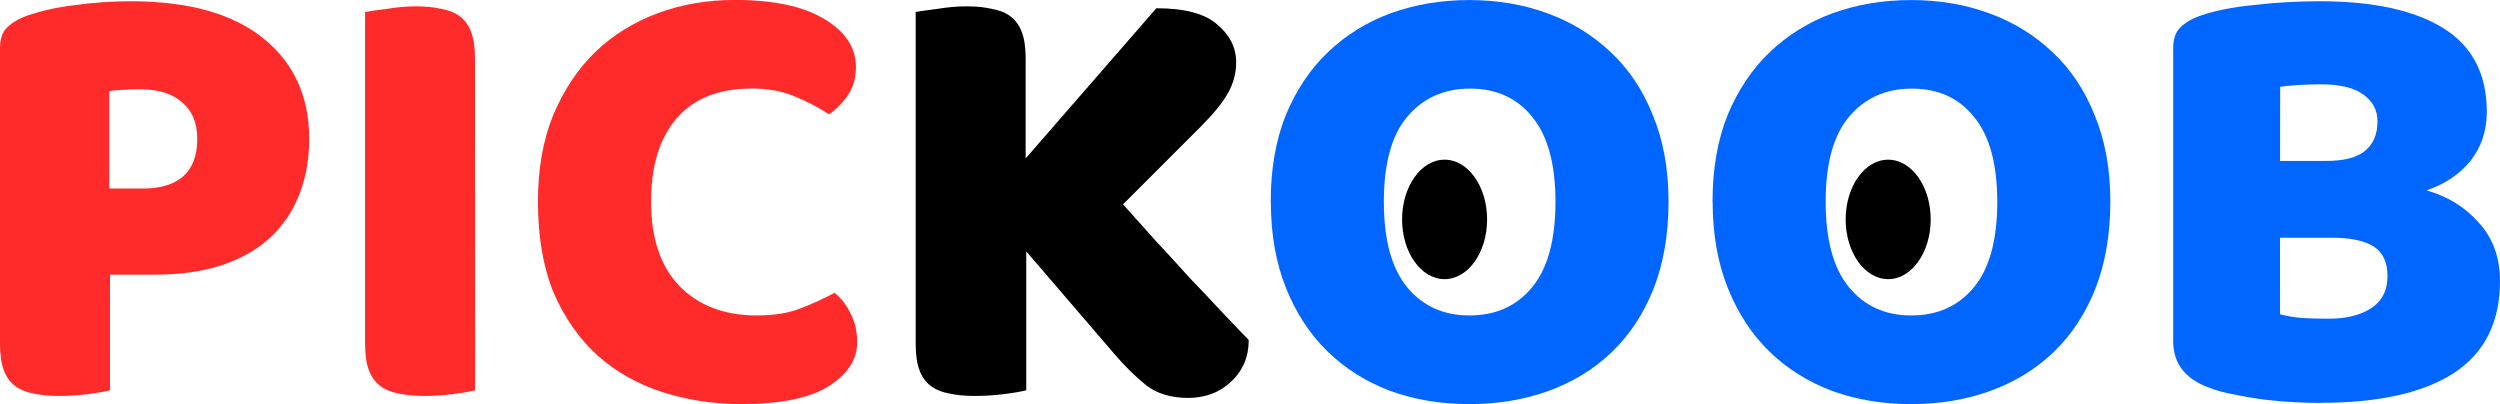 <?xml version="1.0" encoding="UTF-8" standalone="no"?>
<svg
   xmlns:dc="http://purl.org/dc/elements/1.1/"
   xmlns:cc="http://creativecommons.org/ns#"
   xmlns:rdf="http://www.w3.org/1999/02/22-rdf-syntax-ns#"
   xmlns:svg="http://www.w3.org/2000/svg"
   xmlns="http://www.w3.org/2000/svg"
   xmlns:sodipodi="http://sodipodi.sourceforge.net/DTD/sodipodi-0.dtd"
   xmlns:inkscape="http://www.inkscape.org/namespaces/inkscape"
   width="42.1mm"
   height="6.805mm"
   viewBox="0 0 42.1 6.805"
   version="1.1"
   id="svg8"
   inkscape:version="1.0 (4035a4fb49, 2020-05-01)"
   sodipodi:docname="proposal-01.svg">
  <defs
     id="defs2">
    <rect
       x="39.338"
       y="63.867"
       width="150.054"
       height="56.436"
       id="rect835" />
  </defs>
  <sodipodi:namedview
     inkscape:showpageshadow="false"
     fit-margin-bottom="0"
     fit-margin-right="0"
     fit-margin-left="0"
     fit-margin-top="0"
     id="base"
     pagecolor="#ffffff"
     bordercolor="#666666"
     borderopacity="1.0"
     inkscape:pageopacity="0.0"
     inkscape:pageshadow="2"
     inkscape:zoom="3.8545808"
     inkscape:cx="52.707829"
     inkscape:cy="47.670123"
     inkscape:document-units="mm"
     inkscape:current-layer="layer1"
     inkscape:document-rotation="0"
     showgrid="false"
     inkscape:window-width="1920"
     inkscape:window-height="1016"
     inkscape:window-x="0"
     inkscape:window-y="27"
     inkscape:window-maximized="1" />
  <g
     transform="translate(-40.026,-62.777)"
     inkscape:label="Layer 1"
     inkscape:groupmode="layer"
     id="layer1">
    <g
       id="g966">
      <path
         d="m 42.428,65.952 q 0.444,0 0.677,-0.201 0.243,-0.212 0.243,-0.635 0,-0.402 -0.254,-0.614 -0.243,-0.222 -0.72,-0.222 -0.169,0 -0.286,0.011 -0.106,0 -0.222,0.021 v 1.64 z m -0.55,3.397 q -0.116,0.032 -0.37,0.064 -0.243,0.032 -0.487,0.032 -0.243,0 -0.434,-0.042 -0.18,-0.032 -0.307,-0.127 -0.127,-0.095 -0.19,-0.265 -0.064,-0.169 -0.064,-0.444 v -4.985 q 0,-0.222 0.116,-0.339 0.127,-0.127 0.339,-0.201 0.36,-0.127 0.815,-0.18 0.466,-0.064 0.931,-0.064 1.46,0 2.233,0.624 0.773,0.624 0.773,1.693 0,0.519 -0.169,0.942 -0.159,0.413 -0.487,0.72 -0.317,0.296 -0.815,0.466 -0.487,0.159 -1.132,0.159 h -0.751 z"
         style="font-style:normal;font-variant:normal;font-weight:normal;font-stretch:normal;font-size:10.583px;line-height:6.615px;font-family:'Baloo Tamma';-inkscape-font-specification:'Baloo Tamma';letter-spacing:0px;word-spacing:0px;white-space:pre;fill:#ff2a2a;fill-opacity:1;stroke:none;stroke-width:0.265px;stroke-linecap:butt;stroke-linejoin:miter;stroke-opacity:1"
         id="path839" />
      <path
         d="m 48.027,69.349 q -0.116,0.032 -0.37,0.064 -0.243,0.032 -0.487,0.032 -0.243,0 -0.434,-0.042 -0.18,-0.032 -0.307,-0.127 -0.127,-0.095 -0.191,-0.265 -0.064,-0.169 -0.064,-0.444 v -5.588 q 0.116,-0.021 0.37,-0.053 0.254,-0.042 0.487,-0.042 0.243,0 0.423,0.042 0.19,0.032 0.317,0.127 0.127,0.095 0.19,0.265 0.064,0.169 0.064,0.444 z"
         style="font-style:normal;font-variant:normal;font-weight:normal;font-stretch:normal;font-size:10.583px;line-height:6.615px;font-family:'Baloo Tamma';-inkscape-font-specification:'Baloo Tamma';letter-spacing:0px;word-spacing:0px;white-space:pre;fill:#ff2a2a;fill-opacity:1;stroke:none;stroke-width:0.265px;stroke-linecap:butt;stroke-linejoin:miter;stroke-opacity:1"
         id="path841" />
      <path
         d="m 52.673,64.269 q -0.815,0 -1.249,0.497 -0.434,0.497 -0.434,1.408 0,0.921 0.476,1.418 0.487,0.497 1.302,0.497 0.434,0 0.73,-0.116 0.307,-0.116 0.582,-0.265 0.18,0.148 0.275,0.36 0.106,0.201 0.106,0.476 0,0.434 -0.487,0.741 -0.476,0.296 -1.46,0.296 -0.709,0 -1.333,-0.201 -0.624,-0.201 -1.09,-0.614 -0.466,-0.423 -0.741,-1.058 -0.265,-0.646 -0.265,-1.535 0,-0.825 0.254,-1.45 0.265,-0.635 0.709,-1.069 0.455,-0.434 1.058,-0.656 0.603,-0.222 1.291,-0.222 0.974,0 1.503,0.317 0.54,0.317 0.54,0.815 0,0.275 -0.138,0.476 -0.138,0.201 -0.317,0.317 -0.275,-0.18 -0.593,-0.307 -0.307,-0.127 -0.72,-0.127 z"
         style="font-style:normal;font-variant:normal;font-weight:normal;font-stretch:normal;font-size:10.583px;line-height:6.615px;font-family:'Baloo Tamma';-inkscape-font-specification:'Baloo Tamma';letter-spacing:0px;word-spacing:0px;white-space:pre;fill:#ff2a2a;fill-opacity:1;stroke:none;stroke-width:0.265px;stroke-linecap:butt;stroke-linejoin:miter;stroke-opacity:1"
         id="path843" />
      <path
         d="m 57.308,67.01 v 2.339 q -0.116,0.032 -0.37,0.064 -0.254,0.032 -0.497,0.032 -0.243,0 -0.434,-0.042 -0.18,-0.032 -0.307,-0.127 -0.127,-0.095 -0.19,-0.265 -0.064,-0.169 -0.064,-0.444 v -5.588 q 0.116,-0.021 0.37,-0.053 0.254,-0.042 0.487,-0.042 0.243,0 0.423,0.042 0.191,0.032 0.317,0.127 0.127,0.095 0.191,0.265 0.064,0.169 0.064,0.444 v 1.683 l 2.201,-2.529 q 0.72,0 1.027,0.275 0.317,0.265 0.317,0.635 0,0.275 -0.138,0.519 -0.138,0.243 -0.444,0.55 l -1.323,1.323 q 0.265,0.296 0.55,0.614 0.296,0.317 0.571,0.624 0.286,0.296 0.54,0.571 0.265,0.275 0.455,0.476 0,0.233 -0.085,0.413 -0.085,0.18 -0.233,0.307 -0.138,0.127 -0.317,0.191 -0.18,0.064 -0.381,0.064 -0.434,0 -0.709,-0.212 -0.275,-0.222 -0.529,-0.519 z"
         style="font-style:normal;font-variant:normal;font-weight:normal;font-stretch:normal;font-size:10.583px;line-height:6.615px;font-family:'Baloo Tamma';-inkscape-font-specification:'Baloo Tamma';letter-spacing:0px;word-spacing:0px;white-space:pre;fill:#000000;fill-opacity:1;stroke:none;stroke-width:0.265px;stroke-linecap:butt;stroke-linejoin:miter;stroke-opacity:1"
         id="path845" />
      <path
         d="m 61.425,66.174 q 0,-0.825 0.254,-1.46 0.265,-0.635 0.709,-1.058 0.455,-0.434 1.058,-0.656 0.614,-0.222 1.323,-0.222 0.709,0 1.312,0.222 0.614,0.222 1.069,0.656 0.455,0.423 0.709,1.058 0.265,0.635 0.265,1.46 0,0.825 -0.254,1.471 -0.254,0.635 -0.709,1.069 -0.444,0.423 -1.058,0.646 -0.614,0.222 -1.333,0.222 -0.72,0 -1.333,-0.222 -0.614,-0.233 -1.058,-0.667 -0.444,-0.434 -0.698,-1.069 -0.254,-0.635 -0.254,-1.45 z m 1.905,0 q 0,0.963 0.392,1.439 0.392,0.476 1.048,0.476 0.667,0 1.058,-0.476 0.392,-0.476 0.392,-1.439 0,-0.952 -0.392,-1.429 -0.381,-0.476 -1.048,-0.476 -0.656,0 -1.058,0.476 -0.392,0.466 -0.392,1.429 z"
         style="font-style:normal;font-variant:normal;font-weight:normal;font-stretch:normal;font-size:10.583px;line-height:6.615px;font-family:'Baloo Tamma';-inkscape-font-specification:'Baloo Tamma';letter-spacing:0px;word-spacing:0px;white-space:pre;fill:#0066ff;fill-opacity:1;stroke:none;stroke-width:0.265px;stroke-linecap:butt;stroke-linejoin:miter;stroke-opacity:1"
         id="path847" />
      <path
         d="m 68.865,66.174 q 0,-0.825 0.254,-1.46 0.265,-0.635 0.709,-1.058 0.455,-0.434 1.058,-0.656 0.614,-0.222 1.323,-0.222 0.709,0 1.312,0.222 0.614,0.222 1.069,0.656 0.455,0.423 0.709,1.058 0.265,0.635 0.265,1.46 0,0.825 -0.254,1.471 -0.254,0.635 -0.709,1.069 -0.444,0.423 -1.058,0.646 -0.614,0.222 -1.333,0.222 -0.72,0 -1.333,-0.222 -0.614,-0.233 -1.058,-0.667 -0.444,-0.434 -0.698,-1.069 -0.254,-0.635 -0.254,-1.45 z m 1.905,0 q 0,0.963 0.392,1.439 0.392,0.476 1.048,0.476 0.667,0 1.058,-0.476 0.392,-0.476 0.392,-1.439 0,-0.952 -0.392,-1.429 -0.381,-0.476 -1.048,-0.476 -0.656,0 -1.058,0.476 -0.392,0.466 -0.392,1.429 z"
         style="font-style:normal;font-variant:normal;font-weight:normal;font-stretch:normal;font-size:10.583px;line-height:6.615px;font-family:'Baloo Tamma';-inkscape-font-specification:'Baloo Tamma';letter-spacing:0px;word-spacing:0px;white-space:pre;fill:#0066ff;fill-opacity:1;stroke:none;stroke-width:0.265px;stroke-linecap:butt;stroke-linejoin:miter;stroke-opacity:1"
         id="path849" />
      <path
         d="m 78.422,68.069 q 0.148,0.042 0.381,0.064 0.233,0.011 0.444,0.011 0.423,0 0.698,-0.169 0.286,-0.18 0.286,-0.55 0,-0.349 -0.233,-0.497 -0.233,-0.148 -0.709,-0.148 h -0.868 z m 0,-2.582 h 0.773 q 0.455,0 0.656,-0.169 0.212,-0.169 0.212,-0.497 0,-0.286 -0.243,-0.455 -0.233,-0.169 -0.709,-0.169 -0.159,0 -0.37,0.011 -0.201,0.011 -0.317,0.032 z m 0.688,4.075 q -0.18,0 -0.423,-0.011 -0.243,-0.011 -0.508,-0.042 -0.254,-0.032 -0.508,-0.085 -0.254,-0.042 -0.466,-0.127 -0.582,-0.222 -0.582,-0.773 v -4.942 q 0,-0.222 0.116,-0.339 0.127,-0.127 0.339,-0.201 0.36,-0.127 0.9,-0.18 0.54,-0.064 1.111,-0.064 1.355,0 2.085,0.455 0.73,0.455 0.73,1.408 0,0.476 -0.275,0.825 -0.275,0.339 -0.741,0.497 0.529,0.148 0.878,0.54 0.36,0.392 0.36,0.984 0,1.048 -0.783,1.556 -0.773,0.497 -2.233,0.497 z"
         style="font-style:normal;font-variant:normal;font-weight:normal;font-stretch:normal;font-size:10.583px;line-height:6.615px;font-family:'Baloo Tamma';-inkscape-font-specification:'Baloo Tamma';letter-spacing:0px;word-spacing:0px;white-space:pre;fill:#0066ff;fill-opacity:1;stroke:none;stroke-width:0.265px;stroke-linecap:butt;stroke-linejoin:miter;stroke-opacity:1"
         id="path851" />
      <ellipse
         ry="1.006"
         rx="0.716"
         cy="66.472"
         cx="64.353"
         id="path861"
         style="opacity:1;fill:#000000;fill-opacity:1;stroke:none;stroke-width:0.088;stroke-miterlimit:4;stroke-dasharray:none;stroke-dashoffset:0;stroke-opacity:1" />
      <ellipse
         style="opacity:1;fill:#000000;fill-opacity:1;stroke:none;stroke-width:0.088;stroke-miterlimit:4;stroke-dasharray:none;stroke-dashoffset:0;stroke-opacity:1"
         id="path861-4"
         cx="71.823"
         cy="66.472"
         rx="0.716"
         ry="1.006" />
    </g>
  </g>
</svg>

